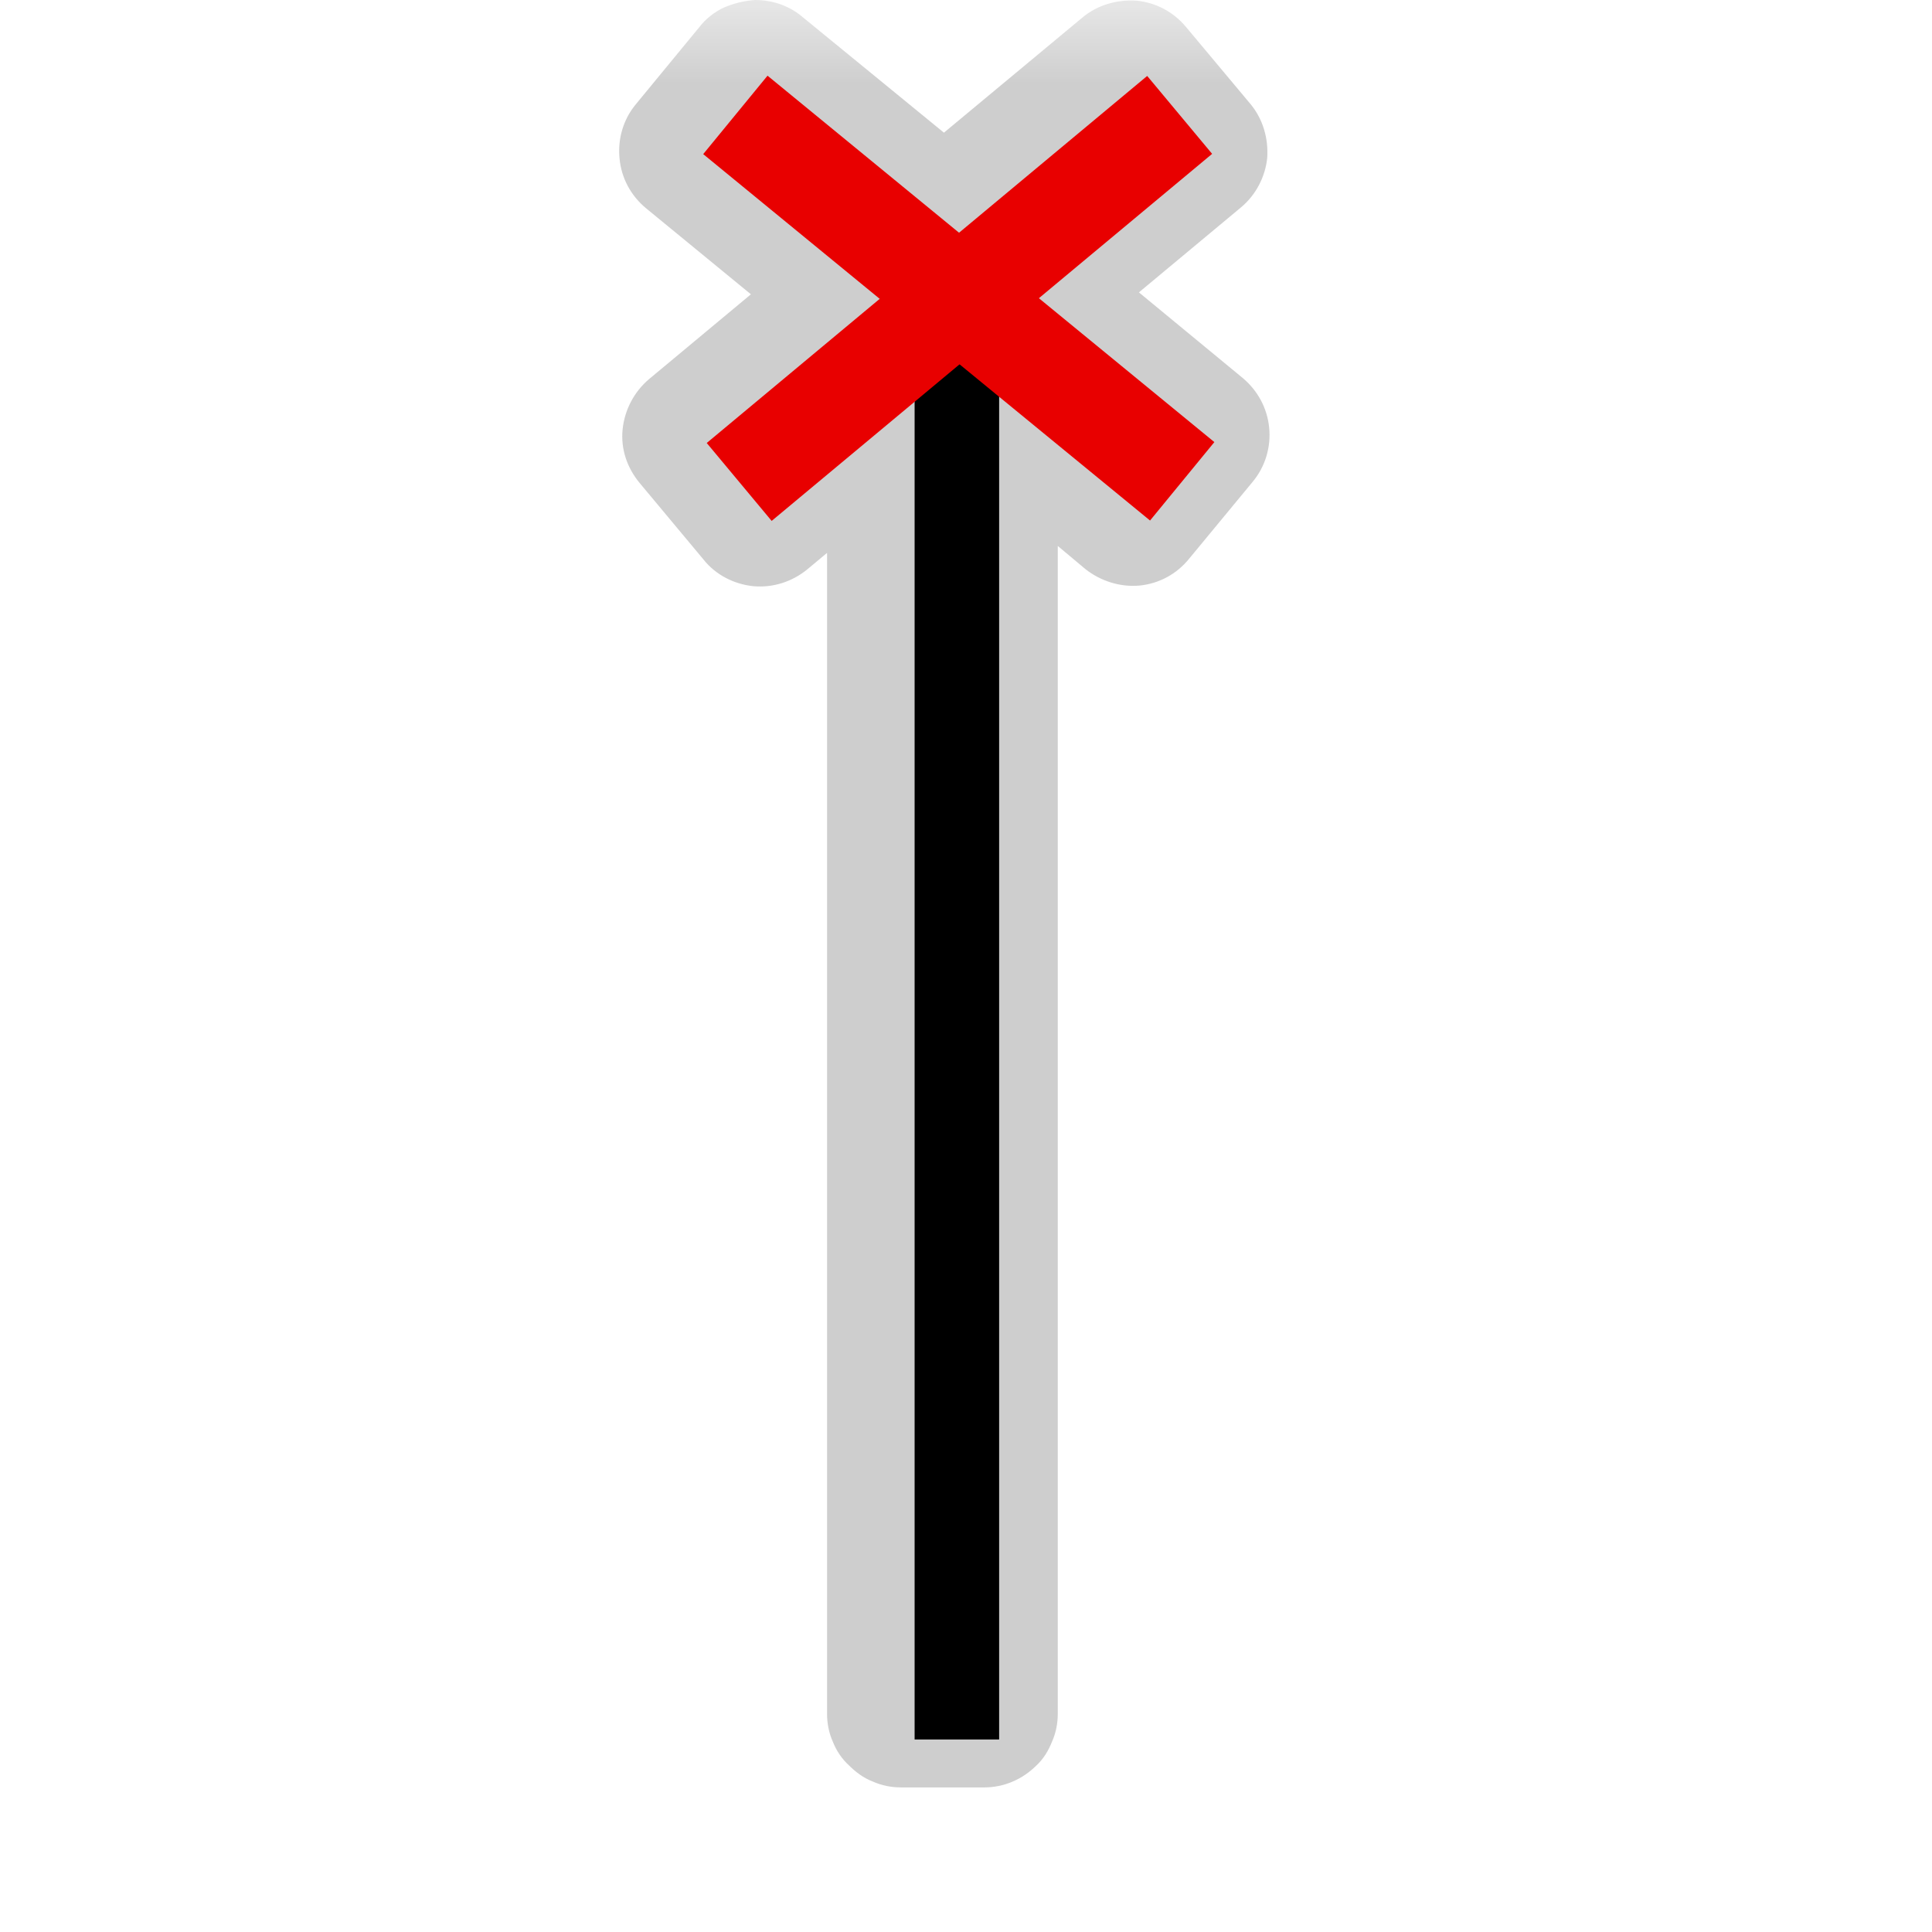<?xml version="1.0" encoding="UTF-8"?>
<svg xmlns="http://www.w3.org/2000/svg" xmlns:xlink="http://www.w3.org/1999/xlink" width="12" height="12" viewBox="0 0 12 12" version="1.1">
<defs>
<filter id="alpha" filterUnits="objectBoundingBox" x="0%" y="0%" width="100%" height="100%">
  <feColorMatrix type="matrix" in="SourceGraphic" values="0 0 0 0 1 0 0 0 0 1 0 0 0 0 1 0 0 0 1 0"/>
</filter>
<mask id="mask0">
  <g filter="url(#alpha)">
<rect x="0" y="0" width="12" height="12" style="fill:rgb(0%,0%,0%);fill-opacity:0.426;stroke:none;"/>
  </g>
</mask>
<clipPath id="clip1">
  <rect x="0" y="0" width="12" height="12"/>
</clipPath>
<g id="surface5" clip-path="url(#clip1)">
<path style=" stroke:none;fill-rule:nonzero;fill:rgb(55.294%,55.294%,55.294%);fill-opacity:1;" d="M 4.691 0 C 4.625 0.004 4.559 0.02 4.496 0.047 C 4.438 0.074 4.383 0.117 4.344 0.168 L 3.949 0.648 C 3.871 0.742 3.836 0.863 3.848 0.984 C 3.859 1.105 3.918 1.215 4.012 1.293 L 4.664 1.828 L 4.031 2.355 C 3.938 2.434 3.879 2.547 3.867 2.668 C 3.855 2.789 3.895 2.906 3.973 3 L 4.371 3.477 C 4.445 3.57 4.559 3.629 4.68 3.641 C 4.801 3.652 4.922 3.613 5.016 3.535 L 5.137 3.434 L 5.137 10.645 C 5.137 10.703 5.148 10.762 5.172 10.816 C 5.195 10.875 5.23 10.926 5.273 10.965 C 5.316 11.008 5.363 11.043 5.422 11.066 C 5.477 11.09 5.535 11.102 5.598 11.102 L 6.113 11.102 C 6.172 11.102 6.234 11.09 6.289 11.066 C 6.344 11.043 6.395 11.008 6.438 10.965 C 6.48 10.926 6.512 10.875 6.535 10.816 C 6.559 10.762 6.57 10.703 6.57 10.645 L 6.57 3.391 L 6.742 3.535 C 6.836 3.609 6.957 3.648 7.078 3.637 C 7.199 3.625 7.309 3.566 7.387 3.469 L 7.781 2.992 C 7.859 2.898 7.895 2.777 7.883 2.656 C 7.871 2.535 7.812 2.426 7.719 2.348 L 7.074 1.816 L 7.707 1.289 C 7.801 1.211 7.859 1.098 7.871 0.98 C 7.879 0.859 7.844 0.738 7.766 0.645 L 7.367 0.168 C 7.289 0.074 7.18 0.016 7.059 0.004 C 6.938 -0.004 6.816 0.031 6.723 0.109 L 5.863 0.824 L 4.984 0.105 C 4.902 0.035 4.797 0 4.691 0 Z M 4.691 0 "/>
</g>
</defs>
<g id="surface1">
<use xlink:href="#surface5" mask="url(#mask0)"/>
<path style="fill:none;stroke-width:25;stroke-linecap:butt;stroke-linejoin:miter;stroke:rgb(0%,0%,0%);stroke-opacity:1;stroke-miterlimit:4;" d="M 283.014 514.486 L 283.014 68.913 " transform="matrix(0.021,0,0,0.021,0,0)"/>
<path style="fill:none;stroke-width:30;stroke-linecap:butt;stroke-linejoin:miter;stroke:rgb(90.98%,0%,0%);stroke-opacity:1;stroke-miterlimit:4;" d="M 217.5 33.984 L 349.661 142.357 " transform="matrix(0.021,0,0,0.021,0,0)"/>
<path style="fill:none;stroke-width:30;stroke-linecap:butt;stroke-linejoin:miter;stroke:rgb(90.98%,0%,0%);stroke-opacity:1;stroke-miterlimit:4;" d="M 218.633 142.546 L 348.906 33.984 " transform="matrix(0.021,0,0,0.021,0,0)"/>
</g>
</svg>
